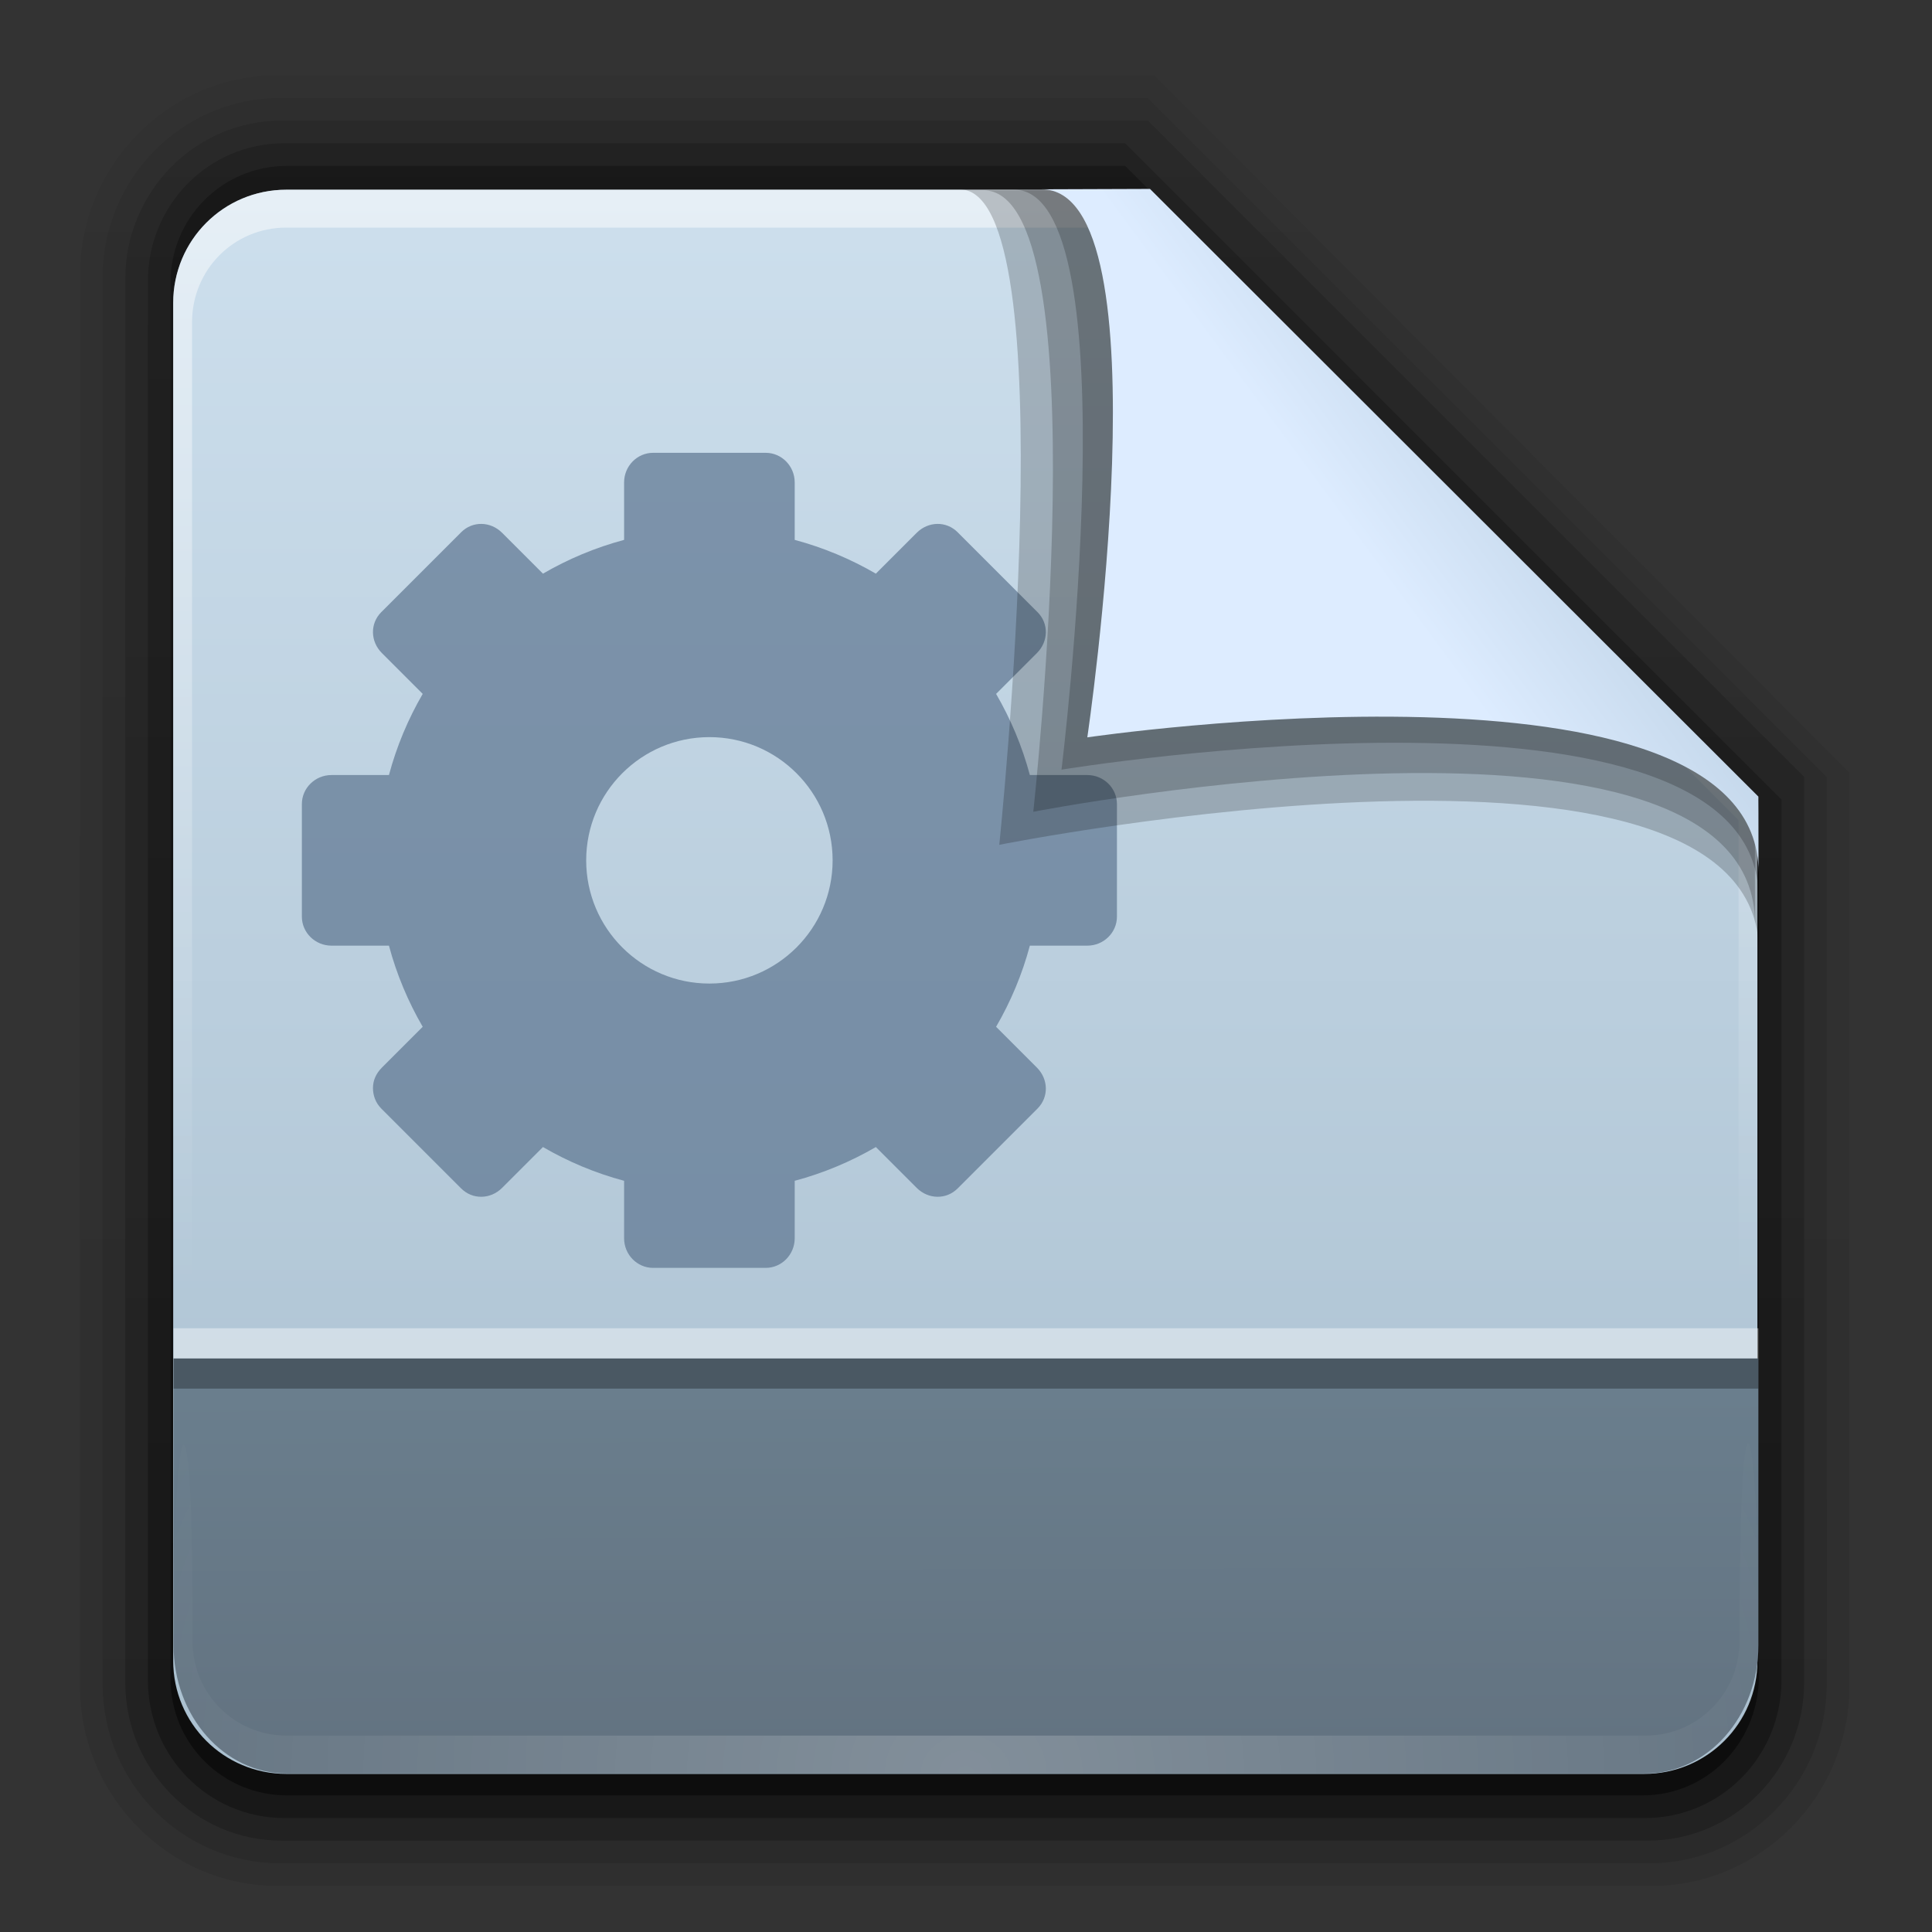 <svg height="64" width="64" xmlns="http://www.w3.org/2000/svg" xmlns:xlink="http://www.w3.org/1999/xlink"><rect width="100%" height="100%" fill="#333333" stroke="none"/><linearGradient id="a"><stop offset="0" stop-color="#fff"/><stop offset="1" stop-color="#fff" stop-opacity="0"/></linearGradient><linearGradient id="b" gradientTransform="matrix(1.006 0 0 .994 100 0)" gradientUnits="userSpaceOnUse" x1="45.448" x2="45.448" y1="92.54" y2="7.017"><stop offset="0"/><stop offset="1" stop-opacity=".588"/></linearGradient><linearGradient id="c" gradientTransform="matrix(.881 0 0 .881 102.247 -91.379)" gradientUnits="userSpaceOnUse" x1="32.251" x2="32.251" xlink:href="#b" y1="6.132" y2="90.239"/><linearGradient id="d" gradientTransform="matrix(.857 0 0 .857 103.39 -90.236)" gradientUnits="userSpaceOnUse" x1="32.251" x2="32.251" xlink:href="#b" y1="6.132" y2="90.239"/><linearGradient id="e" gradientTransform="matrix(0 -1.012 .893 0 1.143 64.286)" gradientUnits="userSpaceOnUse" x1="7.371" x2="23.766" y1="51.47" y2="51.433"><stop offset="0" stop-color="#637381"/><stop offset="1" stop-color="#6a7e8d"/></linearGradient><linearGradient id="f" gradientTransform="matrix(.89 0 0 -.889 101.829 91.764)" gradientUnits="userSpaceOnUse" x1="32.251" x2="32.251" xlink:href="#b" y1="6.132" y2="90.239"/><linearGradient id="g" gradientTransform="matrix(.887 0 0 -.886 101.972 91.632)" gradientUnits="userSpaceOnUse" x1="32.251" x2="32.251" xlink:href="#b" y1="6.132" y2="90.239"/><linearGradient id="h" gradientTransform="matrix(.884 0 0 -.884 102.091 91.523)" gradientUnits="userSpaceOnUse" x1="32.251" x2="32.251" xlink:href="#b" y1="6.132" y2="90.239"/><linearGradient id="i" gradientUnits="userSpaceOnUse" x1="78.043" x2="78.043" y1="-43.812" y2="-113.823"><stop offset="0" stop-color="#a8bece"/><stop offset="1" stop-color="#cddfed"/></linearGradient><radialGradient id="j" cx="48" cy="90.172" gradientTransform="matrix(1.033 0 0 .893 -5.599 -22.296)" gradientUnits="userSpaceOnUse" r="42" xlink:href="#a"/><linearGradient id="k" gradientTransform="matrix(.833 0 0 .837 38.043 -118.833)" gradientUnits="userSpaceOnUse" x1="36.357" x2="36.357" xlink:href="#a" y1="6" y2="63.893"/><linearGradient id="l" gradientTransform="matrix(2.447 0 0 2.491 -19.059 -21.607)" gradientUnits="userSpaceOnUse" x1="32.892" x2="36.358" y1="8.059" y2="5.457"><stop offset="0" stop-color="#ddecff"/><stop offset="1" stop-color="#bfd3e6"/></linearGradient><g transform="matrix(.7 0 0 .7 1.2 18)"><g transform="matrix(1.071 0 0 1.071 -110.856 -31.886)"><path d="m114.158 89.093c-4.789 0-8.717-3.971-8.717-8.813v-62.375c0-4.842 3.928-8.813 8.717-8.813h38.749l30.717 30.813v40.375c0 4.842-3.928 8.813-8.717 8.813z" fill="url(#f)" opacity=".08"/><path d="m114.263 88.093c-4.306 0-7.822-3.555-7.822-7.909v-62.181c0-4.354 3.516-7.909 7.822-7.909h38.36l30 30v40.091c0 4.354-3.516 7.909-7.822 7.909z" fill="url(#g)" opacity=".1"/><path d="m114.351 87.093c-3.808 0-6.909-3.137-6.909-6.989v-62.023c0-3.852 3.101-6.989 6.909-6.989h38.273l29 29v40.011c0 3.852-3.101 6.989-6.909 6.989z" fill="url(#h)" opacity=".2"/><path d="m114.465-86.093h60.135c3.337 0 6.023 2.718 6.023 6.094v38.906l-29 29h-37.158c-3.337 0-6.023-2.718-6.023-6.094v-61.812c0-3.376 2.686-6.094 6.023-6.094z" fill="url(#c)" opacity=".3" transform="scale(1 -1)"/><path d="m114.585-85.093h59.896c2.849 0 5.076 2.294 5.143 5.143v38.857l-28 28h-37.039c-2.849 0-5.143-2.294-5.143-5.143v-61.714c0-2.849 2.294-5.143 5.143-5.143z" fill="url(#d)" opacity=".45" transform="scale(1 -1)"/></g><g transform="matrix(1.071 0 0 1.071 -39.617 105.156)"><path d="m48.043-113.812h38l27 27v38c0 2.77-2.23 5-5 5h-60c-2.77 0-5-2.23-5-5v-60c0-2.77 2.23-5 5-5z" fill="url(#i)"/><path d="m48.043-113.812c-2.77 0-5 2.239-5 5.021v1.674 54.9c3.856 8.138.998 5.789.833.837v-54.9-1.674c0-2.328 1.848-4.184 4.167-4.184h1.667 34.667 1.667l26.167 26.184v1.674 32.9c-2.346 6.154.833 6.971.833-.837v-32.9-1.674l-27-27.021z" fill="url(#k)" opacity=".5"/></g><path d="m6.5 52.143c0 3.364 2.389 6.071 5.357 6.071h64.286c2.968 0 5.357-2.708 5.357-6.071v-13.571h-75z" fill="url(#e)"/><path d="m11.857 58.214c-2.968 0-5.357-2.399-5.357-5.379v-1.793c.037-10.901.893-11.133.893-.897v1.793c0 2.494 1.98 4.483 4.464 4.483h1.786 60.714 1.786c2.484 0 4.464-1.989 4.464-4.483v-1.793c.088-12.153.893-7.994.893.897v1.793c-0 2.98-2.389 5.379-5.357 5.379z" fill="url(#j)" opacity=".2"/><path d="m12.571 17.663c0 .759.63 1.374 1.402 1.374h2.719c.362 1.357.908 2.654 1.598 3.84l-1.934 1.934c-.273.273-.417.6-.42.953-.004.353.124.713.392.981l3.784 3.784c.537.537 1.388.518 1.934-.028l1.934-1.934c1.186.69 2.483 1.236 3.84 1.598v2.719c0 .772.615 1.402 1.374 1.402h5.326c.759 0 1.374-.63 1.374-1.402v-2.719c1.357-.362 2.654-.908 3.84-1.598l1.934 1.934c.546.546 1.397.565 1.934.028l3.784-3.784c.537-.537.518-1.388-.028-1.934l-1.934-1.934c.69-1.186 1.236-2.483 1.598-3.84h2.719c.772 0 1.402-.615 1.402-1.374v-5.326c0-.759-.63-1.374-1.402-1.374h-2.719c-.362-1.357-.908-2.654-1.598-3.84l1.934-1.934c.546-.546.565-1.397.028-1.934l-3.784-3.784c-.537-.537-1.388-.518-1.934.028l-1.934 1.934c-1.186-.69-2.483-1.236-3.84-1.598v-2.719c0-.772-.615-1.402-1.374-1.402h-5.326c-.759 0-1.374.63-1.374 1.402v2.719c-1.357.362-2.654.908-3.84 1.598l-1.934-1.934c-.546-.546-1.397-.565-1.934-.028l-3.784 3.784c-.537.537-.518 1.388.028 1.934l1.934 1.934c-.69 1.186-1.236 2.483-1.598 3.84h-2.719c-.772 0-1.402.615-1.402 1.374v5.326zm13.455-2.663c0-3.218 2.612-5.831 5.831-5.831 3.218 0 5.831 2.612 5.831 5.831 0 3.218-2.612 5.831-5.831 5.831-3.218 0-5.831-2.612-5.831-5.831z" display="block" fill="#5d7590" opacity=".7"/><g fill-rule="evenodd"><path d="m43.694-16.752c5.137-.033 1.88 31.017 1.88 31.017s35.953-7.168 35.953 5.079c0-2.983-.009-6.343-.009-6.343l-29.605-29.749z" opacity=".2" stroke-width="1.995"/><path d="m44.814-16.709c5.608-.033 2.37 29.41 2.37 29.41s34.154-6.618 34.154 5.299c0-2.903-.009-6.173-.009-6.173l-28.577-28.532z" opacity=".2" stroke-width="1.941"/><path d="m46.257-16.741c5.655-.007 2.262 27.449 2.262 27.449s32.989-5.405 32.989 6.06c0-2.793-.009-3.796-.009-3.796l-29.767-29.732z" opacity=".2" stroke-width="1.871"/><path d="m47.578-16.756c6.006 0 2.163 25.936 2.163 25.936s31.765-4.671 31.765 6.389c0-2.694-.008-3.586-.008-3.586l-28.791-28.757z" fill="url(#l)" stroke-width="1.805"/></g><path d="m6.5 38.571h75v1.429h-75z" opacity=".3"/><path d="m6.5 37.143h75v1.429h-75z" fill="#fff" opacity=".4"/></g></svg>